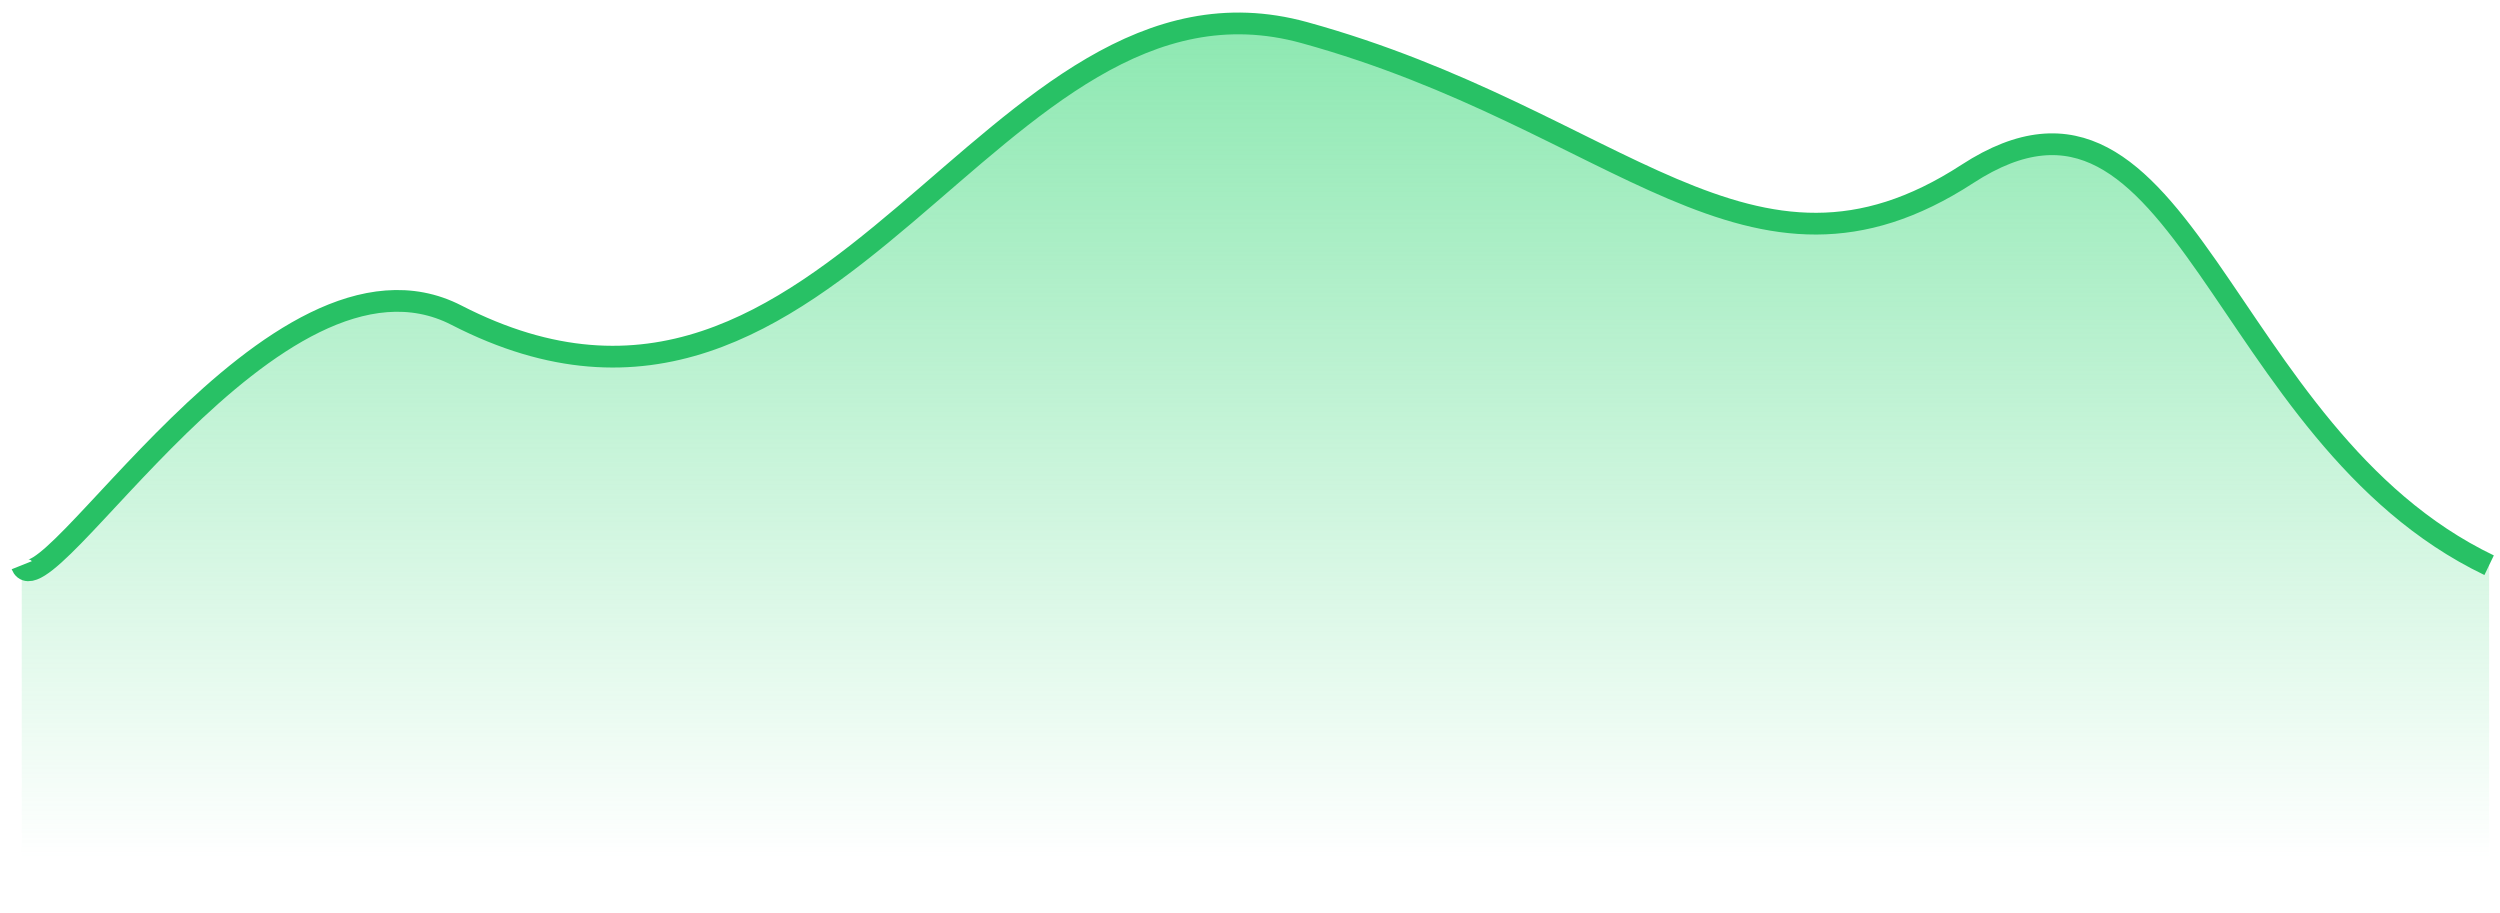 <svg xmlns="http://www.w3.org/2000/svg" width="115" height="42" viewBox="0 0 115 42" fill="none">
  <path d="M21 14.5C12.627 10.194 2 28.5 1 26V42H114.5V26C102 20 100.5 1.5 90.5 8C80.5 14.5 74.5 5.5 60 1.5C45.5 -2.5 38.5 23.5 21 14.5Z" fill="url(#paint0_linear_1_152)"/>
  <path d="M1 26C2 28.5 12.627 10.194 21 14.5C38.5 23.5 45.5 -2.5 60 1.5C74.5 5.5 80.5 14.5 90.5 8C100.5 1.5 102 20 114.5 26" stroke="#28C165"/>
  <defs>
    <linearGradient id="paint0_linear_1_152" x1="57.75" y1="-3.5" x2="57.75" y2="39.5" gradientUnits="userSpaceOnUse">
      <stop stop-color="#5FDF92" stop-opacity="0.8"/>
      <stop offset="0" stop-color="#5FDF92" stop-opacity="0.8"/>
      <stop offset="1" stop-color="#5FDF92" stop-opacity="0"/>
      <stop offset="1" stop-color="#C4C4C4" stop-opacity="0"/>
      <stop offset="1" stop-color="#5FDF92" stop-opacity="0"/>
    </linearGradient>
  </defs>
</svg>